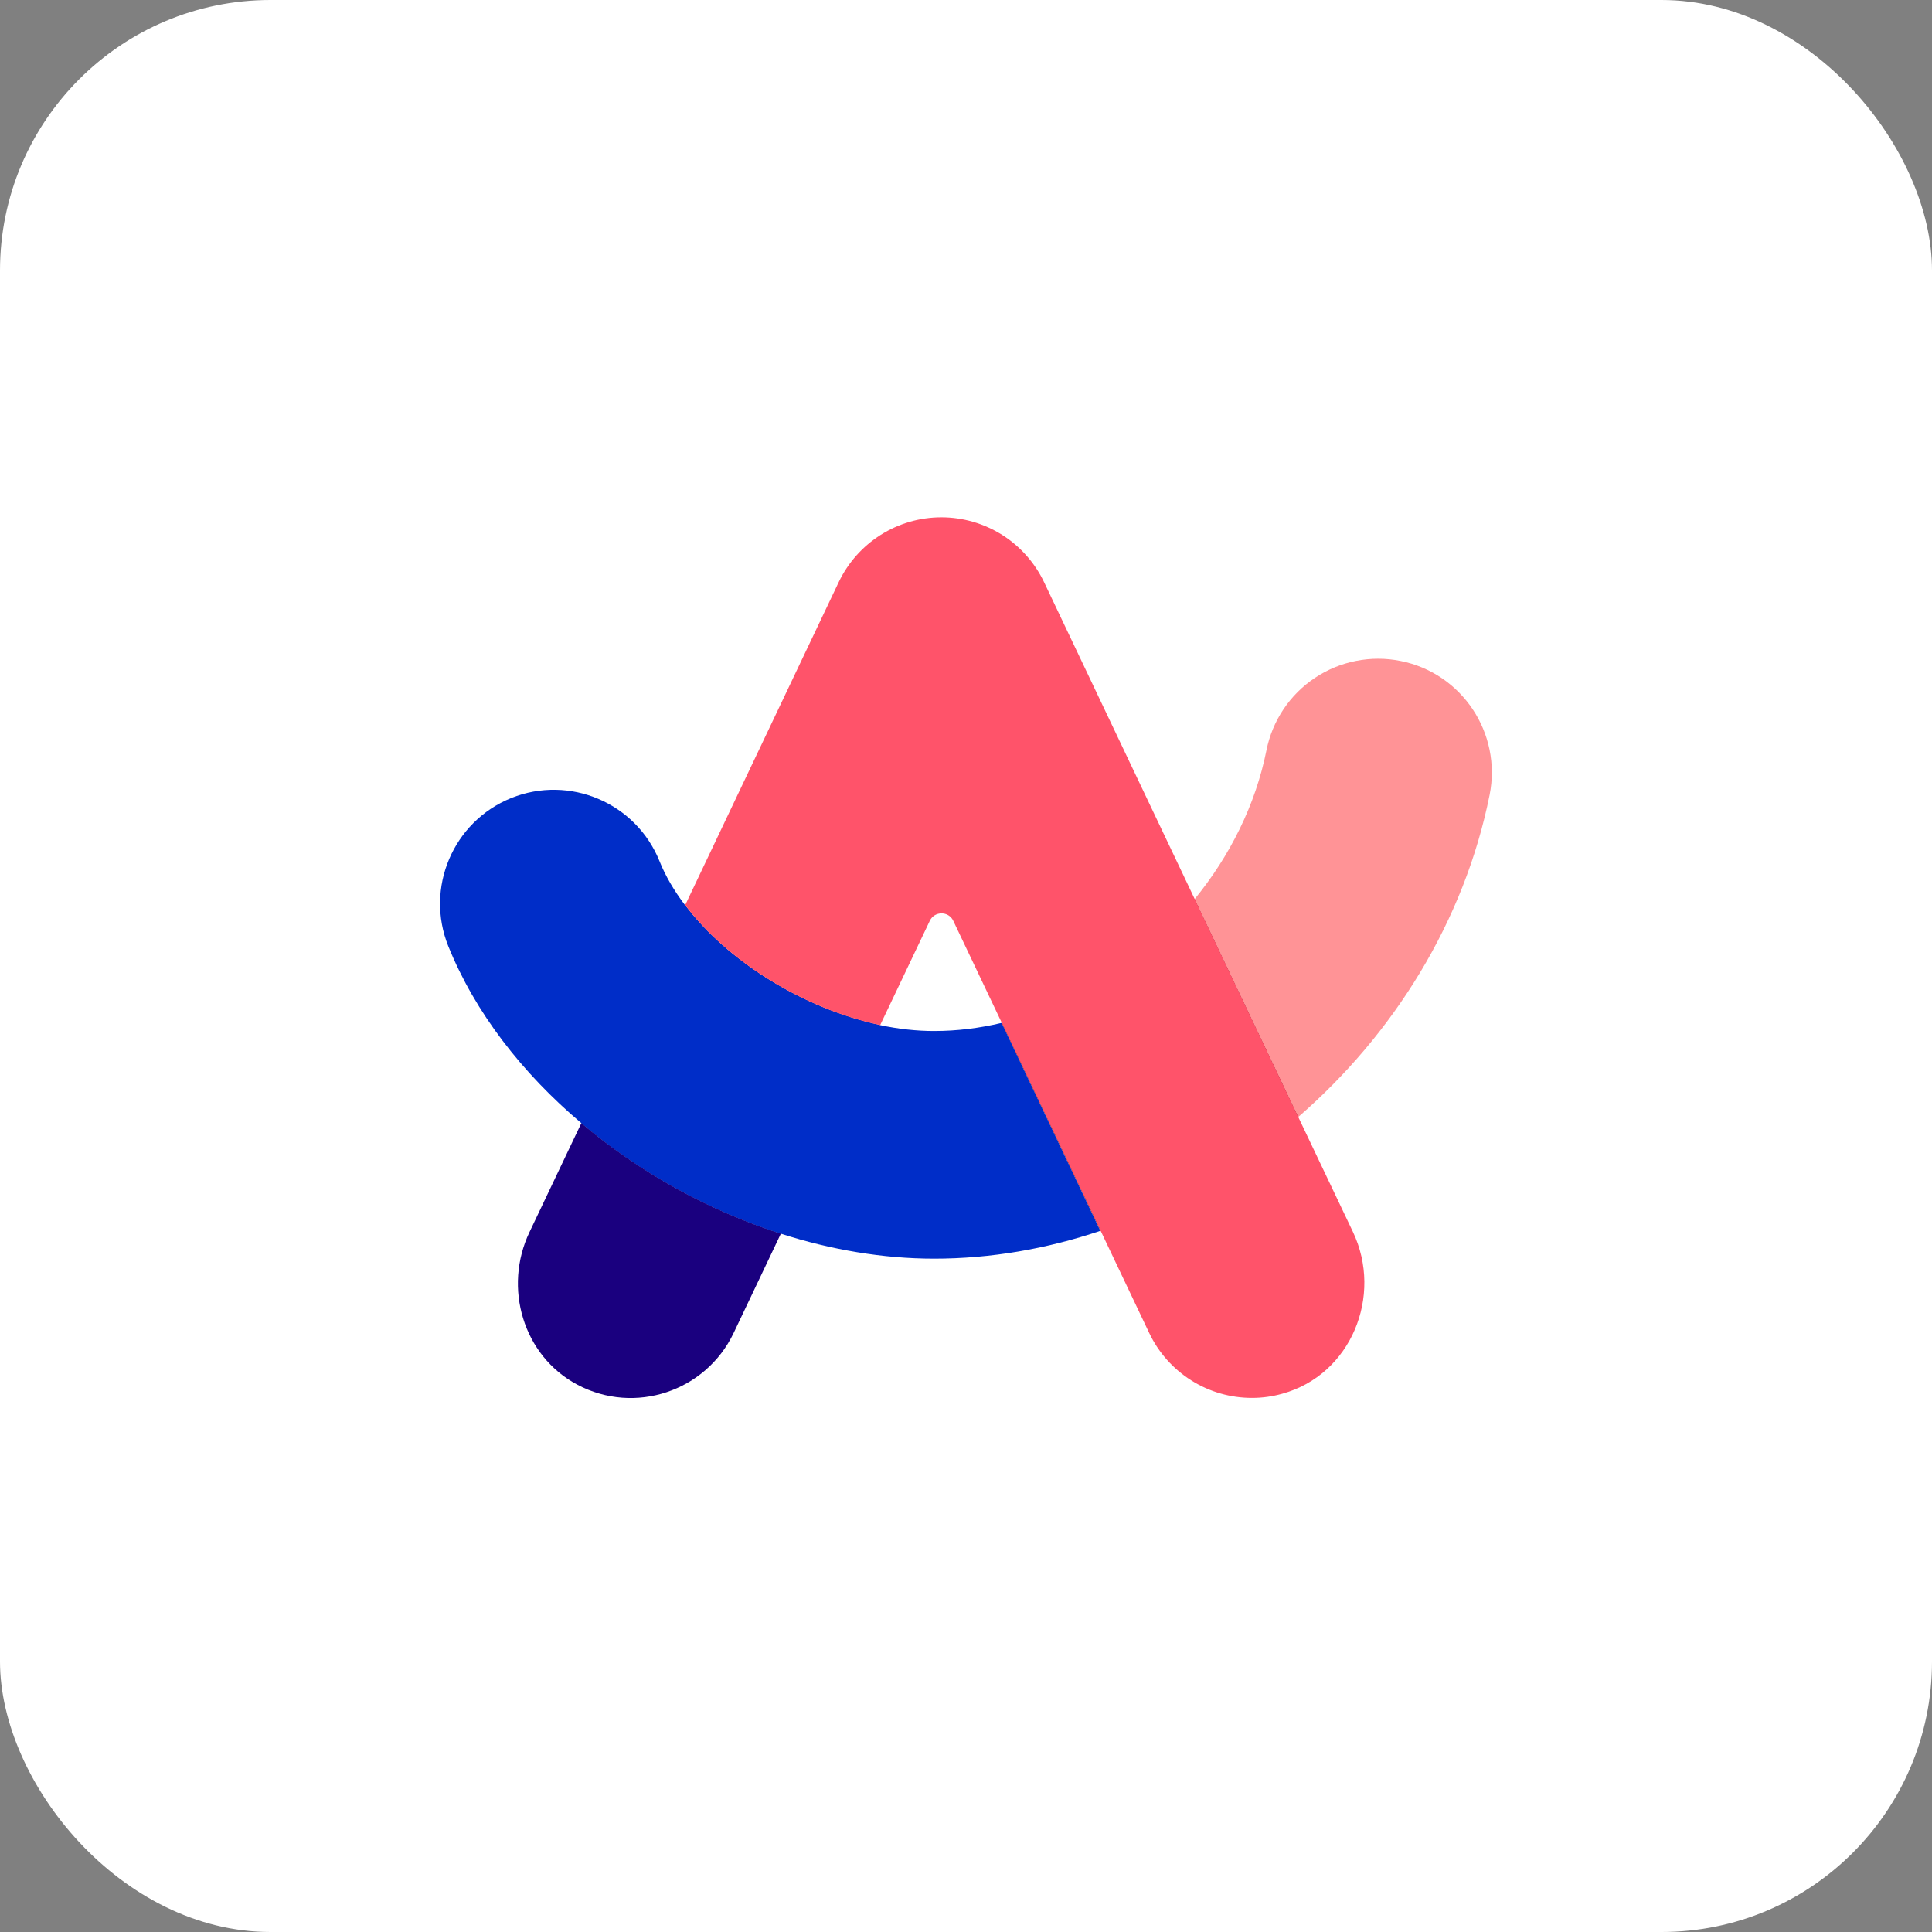 <svg width="50" height="50" viewBox="0 0 50 50" fill="none" xmlns="http://www.w3.org/2000/svg">
<rect x="0" y="0" width="50" height="50" fill="#808080" stroke="none"/>
<rect width="50" height="50" rx="7" fill="white"/>
<g clip-path="url(#clip0_224_995)">
<path d="M24.488 12.001C26.11 12.048 27.574 13 28.276 14.473L31.06 20.33L31.105 20.217C31.215 19.925 31.306 19.626 31.376 19.322L31.415 19.14C31.884 16.794 34.165 15.276 36.515 15.74C37.074 15.851 37.604 16.072 38.077 16.389C38.55 16.705 38.956 17.112 39.272 17.586C39.588 18.059 39.807 18.591 39.918 19.149C40.028 19.708 40.028 20.282 39.916 20.841C39.29 23.964 37.678 26.863 35.365 29.159L35.292 29.23L36.268 31.283C37.401 33.665 36.227 36.545 33.761 37.353L33.649 37.388L33.564 37.413C33.187 37.52 32.797 37.574 32.404 37.574C31.585 37.574 30.782 37.342 30.088 36.904C29.395 36.467 28.84 35.842 28.488 35.101L27.735 33.517L27.544 33.564C26.526 33.805 25.493 33.938 24.459 33.959L24.177 33.962C23.183 33.962 22.172 33.846 21.161 33.622L20.962 33.575L20.238 35.097C19.75 36.124 18.878 36.917 17.811 37.306L17.682 37.351C17.126 37.535 16.539 37.603 15.955 37.553C15.372 37.503 14.805 37.336 14.288 37.06C12.23 35.966 11.446 33.406 12.45 31.291L13.349 29.4L13.27 29.324C12.038 28.109 11.061 26.727 10.413 25.242L10.327 25.039L10.314 25.006C9.422 22.788 10.493 20.264 12.71 19.366C14.448 18.663 16.375 19.168 17.56 20.489L17.582 20.514L20.447 14.488C20.787 13.762 21.322 13.146 21.992 12.706C22.662 12.267 23.441 12.023 24.242 12.001L24.364 12L24.488 12.001Z" fill="white"/>
<path d="M20.209 31.927L22.775 26.529C20.815 26.112 18.843 24.9 17.728 23.425L15.045 29.066C16.536 30.331 18.326 31.325 20.209 31.927Z" fill="#1A007F"/>
<path d="M30.917 23.263C29.628 24.843 27.838 26.015 25.923 26.472L28.481 31.854C30.348 31.224 32.093 30.206 33.601 28.901L30.917 23.263Z" fill="#4E000A"/>
<path d="M15.045 29.066L13.703 31.887C13.02 33.321 13.534 35.087 14.94 35.835C16.431 36.627 18.265 36.008 18.985 34.501L20.209 31.927C18.318 31.318 16.564 30.346 15.045 29.066Z" fill="#1A007F"/>
<path d="M36.243 17.105C35.864 17.029 35.473 17.029 35.094 17.104C34.714 17.179 34.353 17.328 34.031 17.543C33.709 17.757 33.432 18.033 33.217 18.355C33.002 18.676 32.852 19.037 32.776 19.417C32.493 20.831 31.831 22.148 30.918 23.268L33.597 28.909C36.07 26.763 37.896 23.841 38.551 20.572C38.87 18.972 37.835 17.42 36.243 17.105Z" fill="#FF9396"/>
<path d="M25.923 26.472C25.349 26.609 24.763 26.682 24.177 26.682C23.721 26.682 23.248 26.63 22.775 26.529C20.815 26.112 18.843 24.9 17.728 23.425C17.449 23.057 17.223 22.674 17.066 22.282C16.455 20.774 14.738 20.047 13.231 20.653C11.723 21.263 10.996 22.981 11.602 24.488C12.293 26.201 13.514 27.773 15.045 29.066C16.563 30.346 18.316 31.317 20.205 31.927C21.502 32.343 22.848 32.574 24.173 32.574C25.644 32.574 27.095 32.319 28.477 31.854L25.923 26.472Z" fill="#002DC8"/>
<path d="M35.011 31.875L33.596 28.901L30.917 23.263L30.913 23.267C30.913 23.267 30.913 23.263 30.917 23.263L27.022 15.069C26.783 14.566 26.406 14.141 25.936 13.843C25.465 13.546 24.92 13.388 24.363 13.388C23.227 13.388 22.193 14.042 21.704 15.069L17.732 23.425C18.847 24.9 20.819 26.112 22.779 26.529L24.064 23.829C24.185 23.575 24.549 23.575 24.67 23.829L25.927 26.472H25.935H25.927L28.485 31.854L29.741 34.497C29.98 35.001 30.358 35.426 30.829 35.724C31.3 36.022 31.847 36.179 32.404 36.178C32.667 36.178 32.93 36.142 33.188 36.069C34.962 35.58 35.803 33.539 35.011 31.875Z" fill="#FF536A"/>
</g>
<defs>
<clipPath id="clip0_224_995">
<rect width="30" height="25.664" fill="white" transform="translate(10 12)"/>
</clipPath>
</defs>
</svg>
